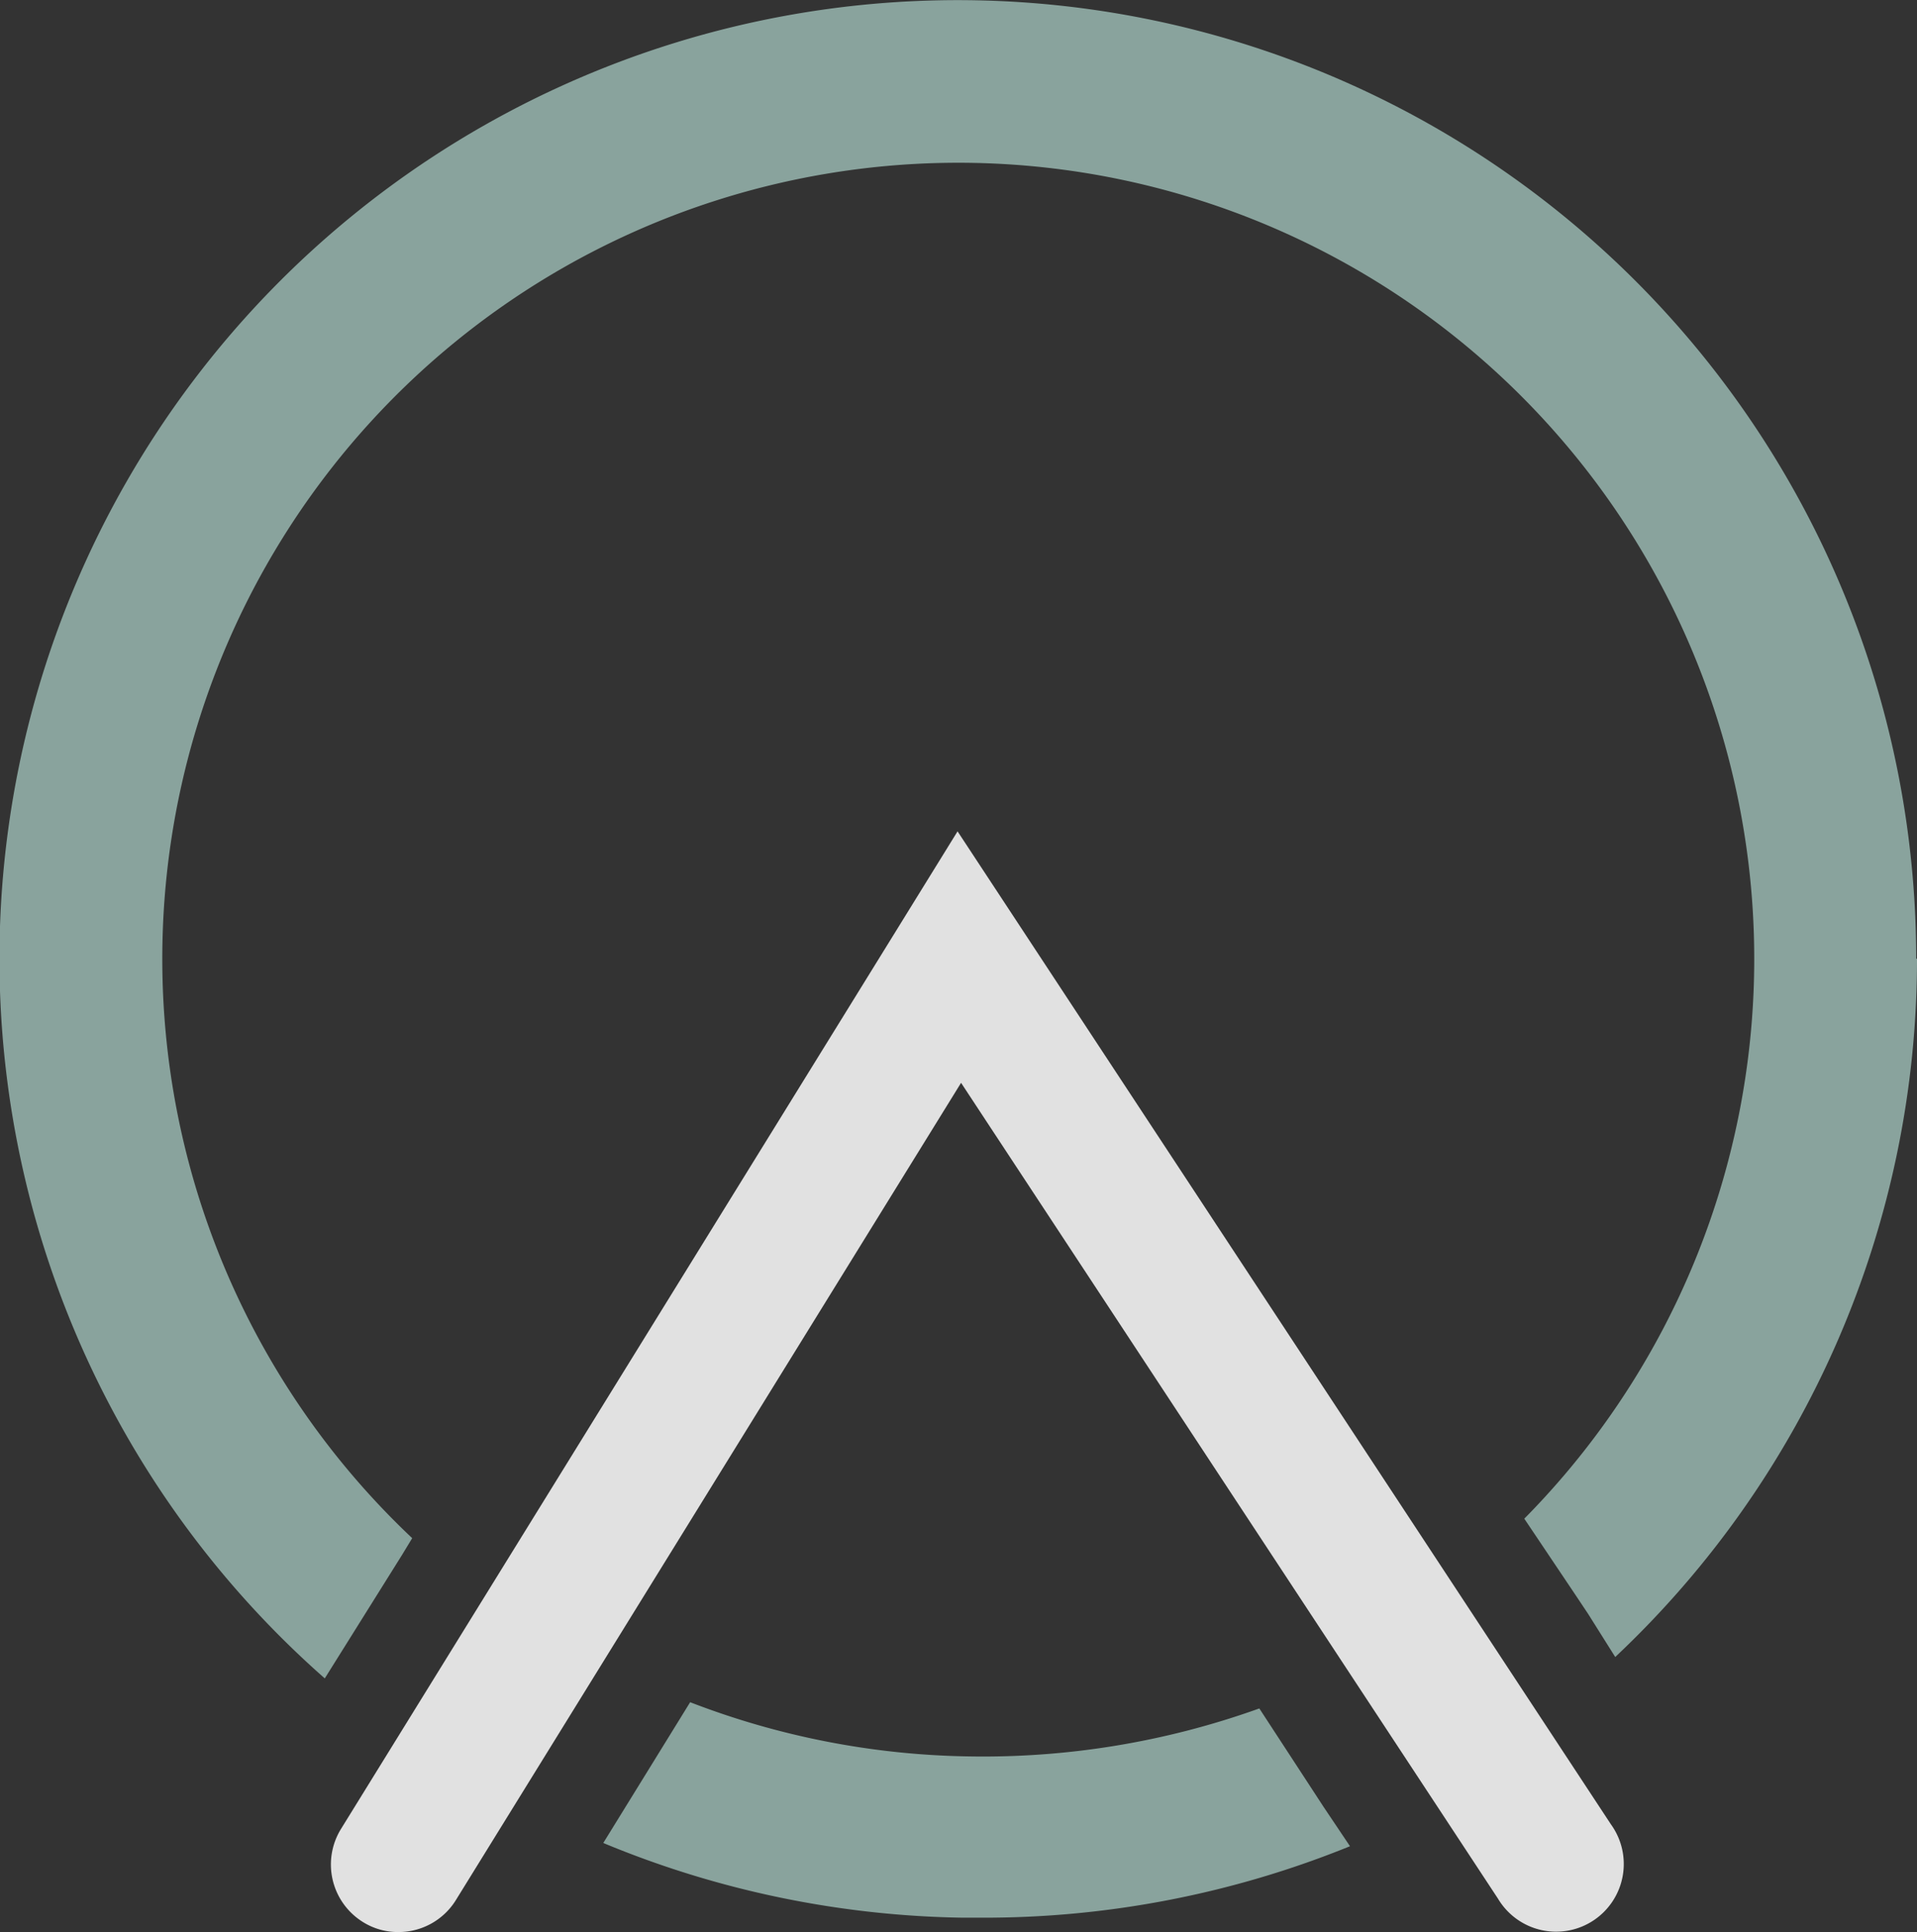 <svg viewBox="0 0 70.83 71.37" xmlns="http://www.w3.org/2000/svg"><rect x="0" y="0" width="70.83" height="71.37" fill="#333333" stroke="none"/><path d="m70.83 35.42a35.4 35.4 0 0 1 -11.15 25.79l-1-1.59-.4-.6-1.96-2.92a29.41 29.41 0 1 0 -41.09.72l-.37.61-2.86 4.57a35.41 35.41 0 1 1 58.8-26.59z" fill="#89a39d"/><path d="m49.88 68.2a35.93 35.93 0 0 1 -13.61 2.64h-.69a36 36 0 0 1 -13.29-2.76l3.21-5.2a29.8 29.8 0 0 0 10.19 2 30.23 30.23 0 0 0 10.84-1.77l2.37 3.63z" fill="#89a39d"/><path d="m14.72 71.37a2.43 2.43 0 0 1 -1.31-.37 2.5 2.5 0 0 1 -.81-3.44l22.78-36.85 24.14 36.68a2.5 2.5 0 1 1 -4.17 2.75l-19.84-30.14-18.66 30.18a2.49 2.49 0 0 1 -2.13 1.19z" fill="#fff" fill-opacity=".85"/></svg>